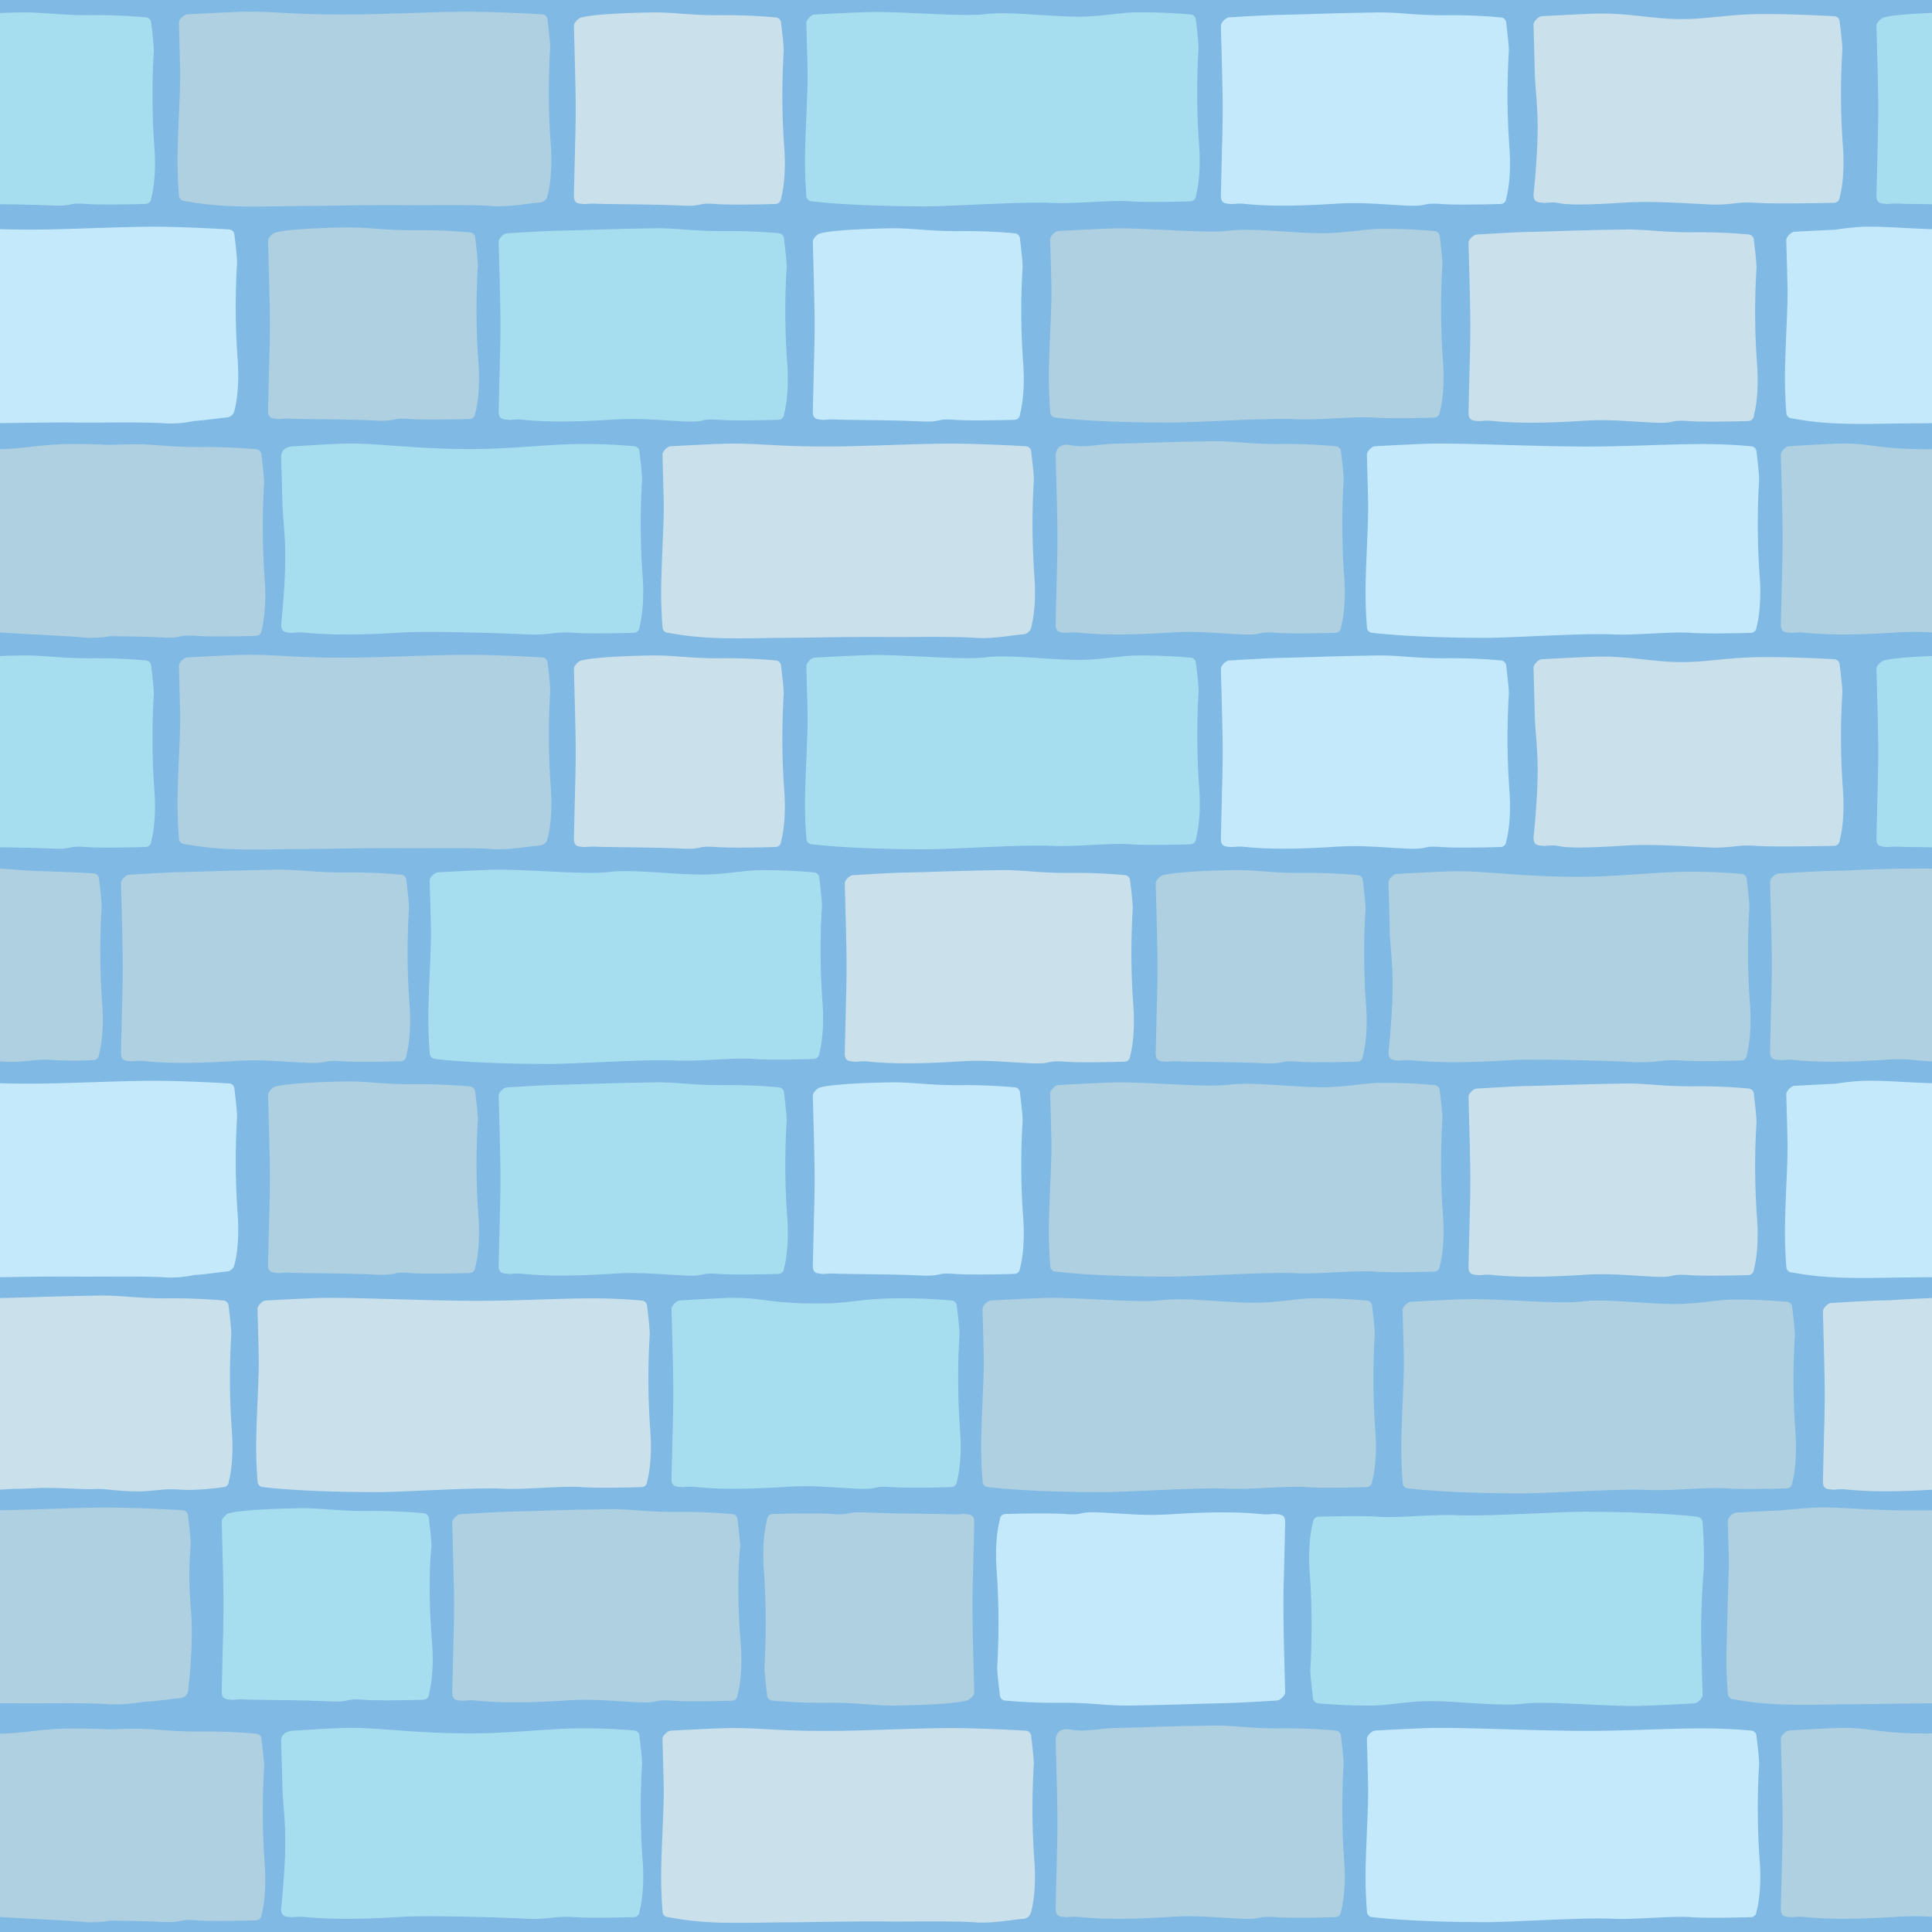 <svg id="Wall" xmlns="http://www.w3.org/2000/svg" xmlns:xlink="http://www.w3.org/1999/xlink" viewBox="0 0 800 800"><defs><style>.cls-1{fill:none;}.cls-2{clip-path:url(#clip-path);}.cls-3{fill:#80b9e4;}.cls-4{fill:#aed0e0;}.cls-5{fill:#a7deef;}.cls-6{fill:#cae0eb;}.cls-7{fill:#c3e9fa;}</style><clipPath id="clip-path"><rect class="cls-1" width="800" height="800"/></clipPath></defs><title>wall</title><g id="Horizontal"><g class="cls-2"><polygon class="cls-3" points="954.89 805.95 -99.06 805.95 -99.06 -32.84 -6.02 -32.91 43.41 -25.28 119.67 -33.01 136.97 -33.02 200.93 -22.13 279.02 -33.14 296.48 -33.15 366.69 -17.82 443.7 -33.27 456.18 -33.28 505.06 -13.41 568.4 -32.84 590.84 -32.84 654.39 -24.55 740.92 -32.84 756.44 -32.84 807.43 -14.22 873.12 -32.84 882.84 -32.84 954.89 -32.84 954.89 805.95"/><path class="cls-4" d="M74.07,275.64s.41,15.31.51,19.63c.16,7.53-.68,19.78-1,32.55a182.34,182.34,0,0,0,.51,19.31,2.36,2.36,0,0,0,2.36,2.36,128.65,128.65,0,0,0,18.44,2.07c9.76.48,23.41,0,28.56,0,10.93,0,27.48-.49,43.42-.35,9.72.09,28.44-.29,36.63.35,7,.54,15.24-1.1,20.32-1.48a3.59,3.59,0,0,0,2.94-2.94s2.4-7.84,1.26-21.84a299.92,299.92,0,0,1-.18-39c.12-2.13-1.08-11.71-1.08-11.71a2.36,2.36,0,0,0-2.36-2.36s-18.88-1.15-32.42-1.08-34.52,1.11-47.45,1.18c-23.52.12-30.56-1.41-43.63-1.17-6.12.11-23.38,1.08-23.38,1.08C76.21,272.21,74.07,274.34,74.07,275.64Z"/><path class="cls-4" d="M580.79,542.45s.41,15.31.51,19.63c.16,7.53-.68,19.78-1,32.55a182.34,182.34,0,0,0,.51,19.31,2.36,2.36,0,0,0,2.36,2.36s15.35,2.07,47,2.07c10.93,0,40.34-2,52.05-1.42,9.7.49,24.66-1.27,32.85-.64,7,.54,24.69,0,24.69,0a2.36,2.36,0,0,0,2.36-2.36s2.4-7.84,1.26-21.84a299.92,299.92,0,0,1-.18-39c.12-2.13-1.08-11.71-1.08-11.71a2.36,2.36,0,0,0-2.36-2.36,225,225,0,0,0-22.59-.89c-5.79,0-14.85,1.93-24.72,1.8-13.2-.17-27.84-2.28-38-1-8.92,1.11-33.71-1.21-46.78-1-6.12.11-23.38,1.08-23.38,1.08C582.93,539,580.79,541.15,580.79,542.45Z"/><path class="cls-5" d="M333.9,275.74s.41,15.31.51,19.63c.16,7.53-.68,19.78-1,32.55a182.34,182.34,0,0,0,.51,19.31,2.36,2.36,0,0,0,2.36,2.36s15.35,2.07,47,2.07c10.93,0,40.34-2,52.05-1.42,9.7.49,24.66-1.27,32.85-.64,7,.54,24.69,0,24.69,0a2.36,2.36,0,0,0,2.36-2.36s2.4-7.84,1.26-21.84a299.92,299.92,0,0,1-.18-39c.12-2.13-1.08-11.71-1.08-11.71a2.36,2.36,0,0,0-2.36-2.36,225,225,0,0,0-22.59-.89c-5.79,0-14.85,1.93-24.72,1.8-13.2-.17-27.84-2.28-38-1-8.92,1.11-33.71-1.21-46.78-1-6.12.11-23.38,1.08-23.38,1.08C336,272.31,333.9,274.44,333.9,275.74Z"/><path class="cls-5" d="M177.93,364.63s.41,15.31.51,19.63c.16,7.53-.68,19.78-1,32.55a182.34,182.34,0,0,0,.51,19.31,2.36,2.36,0,0,0,2.36,2.36s15.35,2.07,47,2.07c10.93,0,40.34-2,52.05-1.42,9.7.49,24.66-1.27,32.85-.64,7,.54,24.69,0,24.69,0a2.36,2.36,0,0,0,2.36-2.36s2.4-7.84,1.26-21.84a299.92,299.92,0,0,1-.18-39c.12-2.13-1.08-11.71-1.08-11.71a2.36,2.36,0,0,0-2.36-2.36,225,225,0,0,0-22.59-.89c-5.79,0-14.85,1.93-24.72,1.8-13.2-.17-27.84-2.28-38-1-8.92,1.11-33.71-1.21-46.78-1-6.12.11-23.38,1.08-23.38,1.08C180.07,361.19,177.93,363.33,177.93,364.63Z"/><path class="cls-4" d="M434.86,452.7s.41,15.31.51,19.63c.16,7.53-.68,19.78-1,32.55a182.34,182.34,0,0,0,.51,19.31,2.36,2.36,0,0,0,2.36,2.36s15.35,2.07,47,2.07c10.93,0,40.34-2,52.05-1.42,9.7.49,24.66-1.27,32.85-.64,7,.54,24.69,0,24.69,0a2.36,2.36,0,0,0,2.36-2.36s2.4-7.84,1.26-21.84a299.92,299.92,0,0,1-.18-39c.12-2.13-1.08-11.71-1.08-11.71a2.36,2.36,0,0,0-2.36-2.36,225,225,0,0,0-22.59-.89c-5.79,0-14.85,1.93-24.72,1.8-13.2-.17-27.84-2.28-38-1-8.92,1.11-33.71-1.21-46.78-1-6.12.11-23.38,1.08-23.38,1.08C437,449.27,434.86,451.4,434.86,452.7Z"/><path class="cls-4" d="M574.94,365.3s.41,15.31.51,19.63c.16,7.53,1.48,14.39,1.14,27.15-.28,10.69-1.65,23.62-1.65,23.62,0,3.42,1.92,3.23,4.59,3.48a33.36,33.36,0,0,1,4.07-.2c3.43.28,15.37,1.71,40.69.07,10.91-.71,40.34.15,52.05.73,9.7.49,11.72-1.27,19.91-.64,7,.54,24.69,0,24.69,0a2.36,2.36,0,0,0,2.36-2.36s2.4-7.84,1.26-21.84a299.92,299.92,0,0,1-.18-39c.12-2.13-1.08-11.71-1.08-11.71a2.36,2.36,0,0,0-2.36-2.36,225,225,0,0,0-22.59-.89c-13.54.07-29.42,2.26-47.38,2.08-23.52-.23-36.14-2.51-49.21-2.27-6.12.11-23.38,1.08-23.38,1.08C577.08,361.86,574.94,364,574.94,365.3Z"/><path class="cls-6" d="M635,276.41s.41,15.31.51,19.63c.16,7.53,1.48,14.39,1.14,27.15-.28,10.69-1.65,23.62-1.65,23.62,0,3.42,1.92,3.23,4.59,3.48a33.36,33.36,0,0,1,4.07-.2c3.43.28,3.51,1.71,28.83.07,10.91-.71,23.08.15,34.79.73,9.7.49,11.72-1.27,19.91-.64,7,.54,32.24,0,32.24,0a2.36,2.36,0,0,0,2.36-2.36s2.4-7.84,1.26-21.84a299.92,299.92,0,0,1-.18-39c.12-2.13-1.08-11.71-1.08-11.71a2.36,2.36,0,0,0-2.36-2.36s-16.6-1-30.14-.89-22.06,2-32.28,2.08c-12.24.05-22.12-2.51-35.19-2.27-6.12.11-23.38,1.08-23.38,1.08C637.16,273,635,275.11,635,276.41Z"/><path class="cls-6" d="M349.8,365.78s.41,15.31.51,19.63c.16,7.53.4,14.39.06,27.15-.28,10.69-.57,23.62-.57,23.62,0,3.42,1.92,3.23,4.59,3.48a33.36,33.36,0,0,1,4.07-.2c3.43.28,13.22,1.71,38.54.07,10.91-.71,17.68.15,29.4.73,9.7.49,6.32-1.27,14.51-.64,7,.54,24.69,0,24.69,0a2.36,2.36,0,0,0,2.36-2.36s2.4-7.84,1.26-21.84a299.92,299.92,0,0,1-.18-39c.12-2.13-1.08-11.71-1.08-11.71a2.36,2.36,0,0,0-2.36-2.36,225,225,0,0,0-22.59-.89c-13.54.07-19.24-1.32-29-1.15-23.52.41-26.44.73-39.5,1-6.12.11-21.22,1.08-21.22,1.08C351.93,362.34,349.8,364.48,349.8,365.78Z"/><path class="cls-5" d="M206.49,453.66s.41,15.31.51,19.63c.16,7.53.4,14.39.06,27.15-.28,10.69-.57,23.62-.57,23.62,0,3.42,1.92,3.23,4.59,3.48a33.36,33.36,0,0,1,4.07-.2c3.43.28,13.22,1.71,38.54.07,10.91-.71,17.68.15,29.4.73,9.7.49,6.32-1.27,14.51-.64,7,.54,24.69,0,24.69,0a2.36,2.36,0,0,0,2.36-2.36s2.4-7.84,1.26-21.84a299.92,299.92,0,0,1-.18-39c.12-2.13-1.08-11.71-1.08-11.71a2.36,2.36,0,0,0-2.36-2.36,225,225,0,0,0-22.59-.89c-13.54.07-19.24-1.32-29-1.15-23.52.41-26.44.73-39.5,1-6.12.11-21.22,1.08-21.22,1.08C208.62,450.23,206.49,452.36,206.49,453.66Z"/><path class="cls-4" d="M50.09,365.59s.41,15.31.51,19.63c.16,7.53.4,14.39.06,27.15-.28,10.69-.57,23.62-.57,23.62,0,3.42,1.92,3.23,4.59,3.48a33.36,33.36,0,0,1,4.07-.2c3.43.28,13.22,1.71,38.54.07,10.91-.71,17.68.15,29.4.73,9.7.49,6.32-1.27,14.51-.64,7,.54,24.69,0,24.69,0a2.36,2.36,0,0,0,2.36-2.36s2.4-7.84,1.26-21.84a299.92,299.92,0,0,1-.18-39c.12-2.13-1.08-11.71-1.08-11.71a2.36,2.36,0,0,0-2.36-2.36,225,225,0,0,0-22.59-.89c-13.54.07-19.24-1.32-29-1.15-23.52.41-26.44.73-39.5,1-6.12.11-21.22,1.08-21.22,1.08C52.22,362.15,50.09,364.29,50.09,365.59Z"/><path class="cls-4" d="M-67.12,365.11s.41,15.31.51,19.63c.16,7.53.4,14.39.06,27.15-.28,10.69-.57,23.62-.57,23.62,0,3.42,1.92,3.23,4.59,3.48a33.36,33.36,0,0,1,4.07-.2c3.43.28,13.22,1.71,38.54.07,10.91-.71,9.68.15,21.4.73,9.7.49,12.32-1.27,20.51-.64a153.8,153.8,0,0,0,16.69,0A2.36,2.36,0,0,0,41,436.59s2.4-7.84,1.26-21.84a299.92,299.92,0,0,1-.18-39C42.23,373.61,41,364,41,364a2.36,2.36,0,0,0-2.36-2.36s-7.06-.46-20.59-.89C9,360.5,2.48,359.61-3,359.63c-23.52.08-26.44.73-39.5,1-6.12.11-21.22,1.08-21.22,1.08C-65,361.67-67.12,363.81-67.12,365.11Z"/><path class="cls-4" d="M732.94,365.11s.41,15.31.51,19.63c.16,7.53.4,14.39.06,27.15-.28,10.69-.57,23.62-.57,23.62,0,3.42,1.92,3.23,4.59,3.48a33.36,33.36,0,0,1,4.07-.2c3.43.28,13.22,1.71,38.54.07,10.91-.71,9.68.15,21.4.73,9.7.49,12.32-1.27,20.51-.64a153.8,153.8,0,0,0,16.69,0,2.36,2.36,0,0,0,2.36-2.36s2.4-7.84,1.26-21.84a299.92,299.92,0,0,1-.18-39c.12-2.13-1.08-11.71-1.08-11.71a2.36,2.36,0,0,0-2.36-2.36s-7.06-.46-20.59-.89c-9.13-.29-15.61-1.17-21-1.15-23.52.08-26.44.73-39.5,1-6.12.11-21.22,1.08-21.22,1.08C735.08,361.67,732.94,363.81,732.94,365.11Z"/><path class="cls-6" d="M608.08,454.15s.41,15.31.51,19.63c.16,7.53.4,14.39.06,27.15-.28,10.69-.57,23.62-.57,23.62,0,3.42,1.92,3.23,4.59,3.48a33.36,33.36,0,0,1,4.07-.2c3.43.28,13.22,1.71,38.54.07,10.91-.71,17.68.15,29.4.73,9.7.49,6.32-1.27,14.51-.64,7,.54,24.69,0,24.69,0a2.36,2.36,0,0,0,2.36-2.36s2.4-7.84,1.26-21.84a299.92,299.92,0,0,1-.18-39c.12-2.13-1.08-11.71-1.08-11.71a2.36,2.36,0,0,0-2.36-2.36,225,225,0,0,0-22.59-.89c-13.54.07-19.24-1.32-29-1.15-23.52.41-26.44.73-39.5,1-6.12.11-21.22,1.08-21.22,1.08C610.22,450.71,608.08,452.84,608.08,454.15Z"/><path class="cls-7" d="M505.54,276.89s.41,15.31.51,19.63c.16,7.53.4,14.39.06,27.15-.28,10.69-.57,23.62-.57,23.62,0,3.42,1.92,3.23,4.59,3.48a33.36,33.36,0,0,1,4.07-.2c3.43.28,13.22,1.71,38.54.07,10.91-.71,17.68.15,29.4.73,9.7.49,6.32-1.27,14.51-.64,7,.54,24.69,0,24.69,0a2.36,2.36,0,0,0,2.36-2.36s2.4-7.84,1.26-21.84a299.92,299.92,0,0,1-.18-39c.12-2.13-1.08-11.71-1.08-11.71a2.36,2.36,0,0,0-2.36-2.36,225,225,0,0,0-22.59-.89c-13.54.07-19.24-1.32-29-1.15-23.52.41-26.44.73-39.5,1-6.12.11-21.22,1.08-21.22,1.08C507.67,273.46,505.54,275.59,505.54,276.89Z"/><path class="cls-5" d="M-23.18,276.89s.41,15.31.51,19.63c.16,7.53.4,14.39.06,27.15-.28,10.69-.57,23.62-.57,23.62,0,3.42,1.92,3.23,4.59,3.48a33.36,33.36,0,0,1,4.07-.2c3.43.28,23.86.21,35.57.8,9.7.49,6.32-1.27,14.51-.64,7,.54,24.69,0,24.69,0a2.36,2.36,0,0,0,2.36-2.36s2.4-7.84,1.26-21.84a299.92,299.92,0,0,1-.18-39c.12-2.13-1.08-11.71-1.08-11.71a2.36,2.36,0,0,0-2.36-2.36,225,225,0,0,0-22.59-.89c-13.54.07-19.24-1.32-29-1.15-23.52.41-28.37,2-28.37,2C-21.05,273.46-23.18,275.59-23.18,276.89Z"/><path class="cls-5" d="M777,276.89s.41,15.31.51,19.63c.16,7.53.4,14.39.06,27.15-.28,10.69-.57,23.62-.57,23.62,0,3.42,1.92,3.23,4.59,3.48a33.36,33.36,0,0,1,4.07-.2c3.43.28,23.86.21,35.57.8,9.7.49,6.32-1.27,14.51-.64,7,.54,24.69,0,24.69,0a2.36,2.36,0,0,0,2.36-2.36s2.4-7.84,1.26-21.84a299.92,299.92,0,0,1-.18-39c.12-2.13-1.08-11.71-1.08-11.71a2.36,2.36,0,0,0-2.36-2.36,225,225,0,0,0-22.59-.89c-13.54.07-19.24-1.32-29-1.15-23.52.41-28.37,2-28.37,2C779.18,273.46,777,275.59,777,276.89Z"/><path class="cls-6" d="M237.64,276.89s.41,15.31.51,19.63c.16,7.53.4,14.39.06,27.15-.28,10.69-.57,23.62-.57,23.62,0,3.42,1.92,3.23,4.59,3.48a33.36,33.36,0,0,1,4.07-.2c3.43.28,23.86.21,35.57.8,9.7.49,6.32-1.27,14.51-.64,7,.54,24.69,0,24.69,0a2.36,2.36,0,0,0,2.36-2.36s2.4-7.84,1.26-21.84a299.92,299.92,0,0,1-.18-39c.12-2.13-1.08-11.71-1.08-11.71a2.36,2.36,0,0,0-2.36-2.36,225,225,0,0,0-22.59-.89c-13.54.07-19.24-1.32-29-1.15-23.52.41-28.37,2-28.37,2C239.78,273.46,237.64,275.59,237.64,276.89Z"/><path class="cls-4" d="M74.07,9.38s.41,15.31.51,19.63c.16,7.53-.68,19.78-1,32.55a182.34,182.34,0,0,0,.51,19.31,2.36,2.36,0,0,0,2.36,2.36,128.65,128.65,0,0,0,18.44,2.07c9.76.48,23.41,0,28.56,0,10.93,0,27.48-.49,43.42-.35,9.72.09,28.44-.29,36.63.35,7,.54,15.24-1.1,20.32-1.48a3.59,3.59,0,0,0,2.94-2.94S229.15,73,228,59a299.92,299.92,0,0,1-.18-39c.12-2.13-1.08-11.71-1.08-11.71a2.36,2.36,0,0,0-2.36-2.36S205.51,4.79,192,4.86,157.45,6,144.52,6C121,6.15,114,4.63,100.89,4.86,94.77,5,77.51,5.94,77.51,5.94,76.21,5.94,74.07,8.08,74.07,9.38Z"/><path class="cls-5" d="M333.9,9.48s.41,15.31.51,19.63c.16,7.53-.68,19.78-1,32.55A182.34,182.34,0,0,0,333.9,81a2.36,2.36,0,0,0,2.36,2.36s15.35,2.07,47,2.07c10.93,0,40.34-2,52.05-1.42,9.7.49,24.66-1.27,32.85-.64,7,.54,24.69,0,24.69,0A2.36,2.36,0,0,0,495.2,81s2.4-7.84,1.26-21.84a299.92,299.92,0,0,1-.18-39C496.4,18,495.2,8.4,495.2,8.4A2.36,2.36,0,0,0,492.85,6a225,225,0,0,0-22.59-.89c-5.79,0-14.85,1.93-24.72,1.8-13.2-.17-27.84-2.28-38-1C398.57,7,373.78,4.73,360.72,5,354.6,5.08,337.34,6,337.34,6,336,6,333.9,8.18,333.9,9.48Z"/><path class="cls-6" d="M635,10.15s.41,15.31.51,19.63c.16,7.53,1.48,14.39,1.14,27.15C636.39,67.62,635,80.55,635,80.55c0,3.42,1.92,3.23,4.59,3.48a33.36,33.36,0,0,1,4.07-.2c3.43.28,3.51,1.71,28.83.07,10.91-.71,23.08.15,34.79.73,9.7.49,11.72-1.27,19.91-.64,7,.54,32.24,0,32.24,0a2.36,2.36,0,0,0,2.36-2.36s2.4-7.84,1.26-21.84a299.92,299.92,0,0,1-.18-39c.12-2.13-1.08-11.71-1.08-11.71a2.36,2.36,0,0,0-2.36-2.36s-16.6-1-30.14-.89-22.06,2-32.28,2.08C684.79,8,674.91,5.4,661.84,5.63c-6.12.11-23.38,1.08-23.38,1.08C637.16,6.71,635,8.85,635,10.15Z"/><path class="cls-7" d="M505.54,10.63s.41,15.31.51,19.63c.16,7.53.4,14.39.06,27.15-.28,10.69-.57,23.62-.57,23.62,0,3.42,1.92,3.23,4.59,3.48a33.36,33.36,0,0,1,4.07-.2c3.43.28,13.22,1.71,38.54.07,10.91-.71,17.68.15,29.4.73,9.7.49,6.32-1.27,14.51-.64,7,.54,24.69,0,24.69,0a2.36,2.36,0,0,0,2.36-2.36s2.4-7.84,1.26-21.84a299.92,299.92,0,0,1-.18-39c.12-2.13-1.08-11.71-1.08-11.71a2.36,2.36,0,0,0-2.36-2.36,225,225,0,0,0-22.59-.89c-13.54.07-19.24-1.32-29-1.15-23.52.41-26.44.73-39.5,1C524.08,6.23,509,7.19,509,7.19,507.67,7.19,505.54,9.33,505.54,10.63Z"/><path class="cls-5" d="M-23.18,10.63s.41,15.31.51,19.63c.16,7.53.4,14.39.06,27.15C-22.9,68.1-23.18,81-23.18,81c0,3.42,1.92,3.23,4.59,3.48a33.36,33.36,0,0,1,4.07-.2c3.43.28,23.86.21,35.57.8,9.7.49,6.32-1.27,14.51-.64,7,.54,24.69,0,24.69,0a2.36,2.36,0,0,0,2.36-2.36s2.4-7.84,1.26-21.84a299.92,299.92,0,0,1-.18-39c.12-2.13-1.08-11.71-1.08-11.71a2.36,2.36,0,0,0-2.36-2.36,225,225,0,0,0-22.59-.89C24.12,6.38,18.42,5,8.62,5.15c-23.52.41-28.37,2-28.37,2C-21.05,7.19-23.18,9.33-23.18,10.63Z"/><path class="cls-5" d="M777,10.63s.41,15.31.51,19.63c.16,7.53.4,14.39.06,27.15C777.33,68.1,777,81,777,81c0,3.42,1.92,3.23,4.59,3.48a33.36,33.36,0,0,1,4.07-.2c3.43.28,23.86.21,35.57.8,9.7.49,6.32-1.27,14.51-.64,7,.54,24.69,0,24.69,0a2.36,2.36,0,0,0,2.36-2.36s2.4-7.84,1.26-21.84a299.92,299.92,0,0,1-.18-39c.12-2.13-1.08-11.71-1.08-11.71a2.36,2.36,0,0,0-2.36-2.36,225,225,0,0,0-22.59-.89c-13.54.07-19.24-1.32-29-1.15-23.52.41-28.37,2-28.37,2C779.18,7.19,777,9.33,777,10.63Z"/><path class="cls-6" d="M237.64,10.63s.41,15.31.51,19.63c.16,7.53.4,14.39.06,27.15-.28,10.69-.57,23.62-.57,23.62,0,3.42,1.92,3.23,4.59,3.48a33.36,33.36,0,0,1,4.07-.2c3.43.28,23.86.21,35.57.8,9.7.49,6.32-1.27,14.51-.64,7,.54,24.69,0,24.69,0a2.36,2.36,0,0,0,2.36-2.36s2.4-7.84,1.26-21.84a299.92,299.92,0,0,1-.18-39c.12-2.13-1.08-11.71-1.08-11.71a2.36,2.36,0,0,0-2.36-2.36,225,225,0,0,0-22.59-.89c-13.54.07-19.24-1.32-29-1.15-23.52.41-28.37,2-28.37,2C239.78,7.19,237.64,9.33,237.64,10.63Z"/><path class="cls-4" d="M478.55,365.78s.41,15.31.51,19.63c.16,7.53.4,14.39.06,27.15-.28,10.69-.57,23.62-.57,23.62,0,3.42,1.92,3.23,4.59,3.48a33.36,33.36,0,0,1,4.07-.2c3.43.28,23.86.21,35.57.8,9.7.49,6.32-1.27,14.51-.64,7,.54,24.69,0,24.69,0a2.36,2.36,0,0,0,2.36-2.36s2.4-7.84,1.26-21.84a299.92,299.92,0,0,1-.18-39c.12-2.13-1.08-11.71-1.08-11.71a2.36,2.36,0,0,0-2.36-2.36,225,225,0,0,0-22.59-.89c-13.54.07-19.24-1.32-29-1.15-23.52.41-28.37,2-28.37,2C480.68,362.34,478.55,364.48,478.55,365.78Z"/><path class="cls-5" d="M705,701.91s-.41-15.31-.51-19.63a311.17,311.17,0,0,1,1-32.55,182.34,182.34,0,0,0-.51-19.31,2.36,2.36,0,0,0-2.36-2.36s-15.35-2.07-47-2.07c-10.93,0-40.34,2-52.05,1.42-9.7-.49-24.66,1.27-32.85.64-7-.54-24.69,0-24.69,0a2.36,2.36,0,0,0-2.36,2.36s-2.4,7.84-1.26,21.84a313.23,313.23,0,0,1,.18,39c-.12,2.13,1.08,11.71,1.08,11.71a2.36,2.36,0,0,0,2.36,2.36,225,225,0,0,0,22.59.89c5.79,0,14.85-1.93,24.72-1.8,13.2.17,27.84,2.28,38,1,8.92-1.11,33.71,1.21,46.78,1,6.12-.11,23.38-1.08,23.38-1.08C702.9,705.34,705,703.21,705,701.91Z"/><path class="cls-7" d="M532.17,700.76s-.41-15.31-.51-19.63c-.4-18.52-.11-25.38-.06-27.15.28-10.69.57-23.62.57-23.62,0-3.42-1.92-3.23-4.59-3.48a33.36,33.36,0,0,1-4.07.2c-3.43-.28-13.22-1.71-38.54-.07-10.91.71-17.68-.15-29.4-.73-9.7-.49-6.32,1.27-14.51.64-7-.54-24.69,0-24.69,0a2.36,2.36,0,0,0-2.36,2.36s-2.4,7.84-1.26,21.84a313.23,313.23,0,0,1,.18,39c-.12,2.13,1.08,11.71,1.08,11.71a2.36,2.36,0,0,0,2.36,2.36,225,225,0,0,0,22.59.89c13.54-.07,19.24,1.32,29,1.15,23.52-.41,26.44-.73,39.5-1,6.12-.11,21.22-1.08,21.22-1.08C530,704.19,532.17,702.06,532.17,700.76Z"/><path class="cls-4" d="M403.42,700.76s-.41-15.31-.51-19.63c-.4-18.52-.11-25.38-.06-27.15.28-10.69.57-23.62.57-23.62,0-3.42-1.92-3.23-4.59-3.48a33.36,33.36,0,0,1-4.07.2c-3.43-.28-23.86-.21-35.57-.8-9.7-.49-6.32,1.27-14.51.64-7-.54-24.69,0-24.69,0a2.36,2.36,0,0,0-2.36,2.36s-2.4,7.84-1.26,21.84a313.23,313.23,0,0,1,.18,39c-.12,2.13,1.08,11.71,1.08,11.71a2.36,2.36,0,0,0,2.36,2.36,225,225,0,0,0,22.59.89c13.54-.07,19.24,1.32,29,1.15,23.52-.41,28.37-2,28.37-2C401.28,704.19,403.42,702.06,403.42,700.76Z"/><path class="cls-7" d="M336.57,453.66s.41,15.31.51,19.63c.16,7.53.4,14.39.06,27.15-.28,10.69-.57,23.62-.57,23.62,0,3.42,1.92,3.23,4.59,3.48a33.36,33.36,0,0,1,4.07-.2c3.43.28,23.86.21,35.57.8,9.7.49,6.32-1.27,14.51-.64,7,.54,24.69,0,24.69,0a2.36,2.36,0,0,0,2.36-2.36s2.4-7.84,1.26-21.84a299.92,299.92,0,0,1-.18-39c.12-2.13-1.08-11.71-1.08-11.71a2.36,2.36,0,0,0-2.36-2.36,225,225,0,0,0-22.59-.89c-13.54.07-19.24-1.32-29-1.15-23.52.41-28.37,2-28.37,2C338.7,450.23,336.57,452.36,336.57,453.66Z"/><path class="cls-4" d="M111,453.29s.41,15.31.51,19.63c.16,7.53.4,14.39.06,27.15-.28,10.69-.57,23.62-.57,23.62,0,3.42,1.92,3.23,4.59,3.48a33.36,33.36,0,0,1,4.07-.2c3.43.28,23.86.21,35.57.8,9.7.49,6.32-1.27,14.51-.64,7,.54,24.69,0,24.69,0a2.36,2.36,0,0,0,2.36-2.36s2.4-7.84,1.26-21.84a299.92,299.92,0,0,1-.18-39c.12-2.13-1.08-11.71-1.08-11.71a2.36,2.36,0,0,0-2.36-2.36,225,225,0,0,0-22.59-.89c-13.54.07-19.24-1.32-29-1.15-23.52.41-28.37,2-28.37,2C113.16,449.85,111,452,111,453.29Z"/><path class="cls-4" d="M187.26,630.38s.41,15.31.51,19.63c.16,7.53.4,14.39.06,27.15,0-.3,0-.3-.57,23.62,0,3.42,1.92,3.23,4.59,3.48a33.36,33.36,0,0,1,4.07-.2c3.43.28,13.22,1.71,38.54.07,10.91-.71,17.68.15,29.4.73,9.7.49,6.32-1.27,14.51-.64,7,.54,24.69,0,24.69,0a2.36,2.36,0,0,0,2.36-2.36s2.4-7.84,1.26-21.84c-2.12-25.94,0-41.45-.18-39,.12-2.13-1.08-11.71-1.08-11.71a2.36,2.36,0,0,0-2.36-2.36,225,225,0,0,0-22.59-.89c-13.54.07-19.24-1.32-29-1.15-23.52.41-26.44.73-39.5,1-6.12.11-21.22,1.08-21.22,1.08C189.4,626.95,187.26,629.08,187.26,630.38Z"/><path class="cls-5" d="M91.81,630s.41,15.31.51,19.63c.16,7.53.4,14.39.06,27.15,0-.3,0-.3-.57,23.62,0,3.42,1.92,3.23,4.59,3.48a33.36,33.36,0,0,1,4.07-.2c3.43.28,23.86.21,35.57.8,9.7.49,6.32-1.27,14.51-.64,7,.54,24.69,0,24.69,0a2.36,2.36,0,0,0,2.36-2.36s2.4-7.84,1.26-21.84c-2.12-25.94,0-41.45-.18-39,.12-2.13-1.08-11.71-1.08-11.71a2.36,2.36,0,0,0-2.36-2.36,225,225,0,0,0-22.59-.89c-13.54.07-19.24-1.32-29-1.15-23.52.41-28.37,2-28.37,2C93.94,626.57,91.81,628.7,91.81,630Z"/><path class="cls-6" d="M106.63,541.93s.41,15.31.51,19.63c.16,7.53-.68,19.78-1,32.55a182.34,182.34,0,0,0,.51,19.31,2.36,2.36,0,0,0,2.36,2.36s15.35,2.07,47,2.07c10.93,0,40.34-2,52.05-1.42,9.7.49,24.66-1.27,32.85-.64,7,.54,24.69,0,24.69,0a2.36,2.36,0,0,0,2.36-2.36s2.4-7.84,1.26-21.84a299.92,299.92,0,0,1-.18-39c.12-2.13-1.08-11.71-1.08-11.71a2.36,2.36,0,0,0-2.36-2.36,225,225,0,0,0-22.59-.89c-13.54.07-31.57,1.18-49.54,1-23.52-.23-46.93-1.43-60-1.19-6.12.11-23.38,1.08-23.38,1.08C108.76,538.5,106.63,540.63,106.63,541.93Z"/><path class="cls-4" d="M406.84,541.93s.41,15.31.51,19.63c.16,7.53-.68,19.78-1,32.55a182.34,182.34,0,0,0,.51,19.31,2.36,2.36,0,0,0,2.36,2.36s15.35,2.07,47,2.07c10.93,0,40.34-2,52.05-1.42,9.7.49,24.66-1.27,32.85-.64,7,.54,24.69,0,24.69,0a2.36,2.36,0,0,0,2.36-2.36s2.4-7.84,1.26-21.84a299.92,299.92,0,0,1-.18-39c.12-2.13-1.08-11.71-1.08-11.71a2.36,2.36,0,0,0-2.36-2.36,225,225,0,0,0-22.59-.89c-5.79,0-14.85,1.93-24.72,1.8-13.2-.17-27.84-2.28-38-1-8.92,1.11-33.71-1.21-46.78-1-6.12.11-23.38,1.08-23.38,1.08C409,538.5,406.84,540.63,406.84,541.93Z"/><path class="cls-7" d="M898.59,501.68a299.91,299.91,0,0,1-.18-39c.12-2.13-1.08-11.71-1.08-11.71A2.36,2.36,0,0,0,895,448.6s-18.88-1.15-32.42-1.08S828,448.63,815.1,448.7c-23.52.12-30.56-1.41-43.63-1.17a116,116,0,0,0-11.57,1.23c-7.39.32-16.81.85-16.81.85-1.3,0-3.43,2.13-3.43,3.43,0,0,.41,15.31.51,19.63.16,7.53-.68,19.78-1,32.55a182.35,182.35,0,0,0,.51,19.31,2.36,2.36,0,0,0,2.36,2.36,128.65,128.65,0,0,0,18.44,2.07c9.76.48,23.41,0,28.56,0,10.93,0,27.48-.49,43.42-.35,9.72.09,28.44-.29,36.63.35a46.08,46.08,0,0,0,11.53-1c5.15-.32,10.24-1.2,13.79-1.47a3.59,3.59,0,0,0,2.94-2.94S899.73,515.68,898.59,501.68Z"/><path class="cls-4" d="M879.37,667.4c-1.23-15-.65-19.49-.18-28,.12-2.13-1.08-11.71-1.08-11.71a2.36,2.36,0,0,0-2.36-2.36s-18.88-1.15-32.42-1.08-34.51,1.11-47.45,1.18c-23.52.12-30.56-1.41-43.63-1.17-3.2.06-9.45.62-14.68,1.15-7.55.3-18.7.93-18.7.93-1.3,0-3.43,2.13-3.43,3.43,0,0,.41,15.31.51,19.63-.07-3.47-.39,8.79-1,32.55a182.35,182.35,0,0,0,.51,19.31,2.36,2.36,0,0,0,2.36,2.36,128.66,128.66,0,0,0,18.44,2.07c9.76.48,23.41,0,28.56,0,10.93,0,27.48-.49,43.42-.35,9.72.09,28.44-.29,36.63.35,5.11.4,10.85-.36,15.55-1,5.47-.26,11-1.24,14.77-1.52a3.59,3.59,0,0,0,2.94-2.94S880.51,681.4,879.37,667.4Z"/><path class="cls-6" d="M896.19,591.58a299.92,299.92,0,0,1-.18-39c.12-2.13-1.08-11.71-1.08-11.71a2.36,2.36,0,0,0-2.36-2.36,225,225,0,0,0-22.59-.89c-13.54.07-19.24-1.32-29-1.15-23.52.41-26.44.73-39.5,1-4.68.08-14.62.67-19,.94l-3,.06c-6.12.11-21.22,1.08-21.22,1.08-1.3,0-3.43,2.13-3.43,3.43,0,0,.41,15.31.51,19.63.16,7.53.4,14.39.06,27.15-.28,10.69-.57,23.62-.57,23.62,0,3.42,1.92,3.23,4.59,3.48a33.35,33.35,0,0,1,4.07-.2c3.43.28,13.22,1.71,38.54.07l4.13-.25c3.29,0,7.06-.16,11.35-.38,4.18,0,8.53.09,13.92.36,8.64.43,6.91-.12,12.21.2,3,.31,6.14.62,9.79.8,9.7.49,13.32-1.27,21.51-.64,7,.54,17.68-1,17.68-1a2.36,2.36,0,0,0,2.36-2.36S897.33,605.58,896.19,591.58Z"/><path class="cls-7" d="M98.34,501.68a299.91,299.91,0,0,1-.18-39c.12-2.13-1.08-11.71-1.08-11.71a2.36,2.36,0,0,0-2.36-2.36s-18.88-1.15-32.42-1.08-34.51,1.11-47.45,1.18c-23.52.12-30.56-1.41-43.63-1.17a116,116,0,0,0-11.57,1.23c-7.39.32-16.81.85-16.81.85-1.3,0-3.43,2.13-3.43,3.43,0,0,.41,15.31.51,19.63.16,7.53-.68,19.78-1,32.55a182.35,182.35,0,0,0,.51,19.31,2.36,2.36,0,0,0,2.36,2.36,128.65,128.65,0,0,0,18.44,2.07c9.76.48,23.41,0,28.56,0,10.93,0,27.48-.49,43.42-.35,9.72.09,28.44-.29,36.63.35a46.08,46.08,0,0,0,11.53-1c5.15-.32,10.24-1.2,13.79-1.47a3.59,3.59,0,0,0,2.94-2.94S99.49,515.68,98.34,501.68Z"/><path class="cls-4" d="M434.86,99.07s.41,15.31.51,19.63c.16,7.53-.68,19.78-1,32.55a182.34,182.34,0,0,0,.51,19.31,2.36,2.36,0,0,0,2.36,2.36s15.35,2.07,47,2.07c10.93,0,40.34-2,52.05-1.42,9.7.49,24.66-1.27,32.85-.64,7,.54,24.69,0,24.69,0a2.36,2.36,0,0,0,2.36-2.36s2.4-7.84,1.26-21.84a299.92,299.92,0,0,1-.18-39c.12-2.13-1.08-11.71-1.08-11.71a2.36,2.36,0,0,0-2.36-2.36,225,225,0,0,0-22.59-.89c-5.79,0-14.85,1.93-24.72,1.8-13.2-.17-27.84-2.28-38-1-8.92,1.11-33.71-1.21-46.78-1-6.12.11-23.38,1.08-23.38,1.08C437,95.63,434.86,97.77,434.86,99.07Z"/><path class="cls-5" d="M206.49,100s.41,15.31.51,19.63c.16,7.53.4,14.39.06,27.15-.28,10.69-.57,23.62-.57,23.62,0,3.42,1.92,3.23,4.59,3.48a33.36,33.36,0,0,1,4.07-.2c3.43.28,13.22,1.71,38.54.07,10.91-.71,17.68.15,29.4.73,9.7.49,6.32-1.27,14.51-.64,7,.54,24.69,0,24.69,0a2.36,2.36,0,0,0,2.36-2.36s2.4-7.84,1.26-21.84a299.92,299.92,0,0,1-.18-39c.12-2.13-1.08-11.71-1.08-11.71a2.36,2.36,0,0,0-2.36-2.36,225,225,0,0,0-22.59-.89c-13.54.07-19.24-1.32-29-1.15-23.52.41-26.44.73-39.5,1-6.12.11-21.22,1.08-21.22,1.08C208.62,96.59,206.49,98.73,206.49,100Z"/><path class="cls-6" d="M608.08,100.51s.41,15.31.51,19.63c.16,7.53.4,14.39.06,27.15-.28,10.69-.57,23.62-.57,23.62,0,3.42,1.92,3.23,4.59,3.48a33.36,33.36,0,0,1,4.07-.2c3.43.28,13.22,1.71,38.54.07,10.91-.71,17.68.15,29.4.73,9.7.49,6.32-1.27,14.51-.64,7,.54,24.69,0,24.69,0a2.36,2.36,0,0,0,2.36-2.36s2.4-7.84,1.26-21.84a299.92,299.92,0,0,1-.18-39c.12-2.13-1.08-11.71-1.08-11.71a2.36,2.36,0,0,0-2.36-2.36,225,225,0,0,0-22.59-.89c-13.54.07-19.24-1.32-29-1.15-23.52.41-26.44.73-39.5,1-6.12.11-21.22,1.08-21.22,1.08C610.22,97.08,608.08,99.21,608.08,100.51Z"/><path class="cls-7" d="M336.57,100s.41,15.31.51,19.63c.16,7.53.4,14.39.06,27.15-.28,10.69-.57,23.62-.57,23.62,0,3.42,1.92,3.23,4.59,3.48a33.36,33.36,0,0,1,4.07-.2c3.43.28,23.86.21,35.57.8,9.7.49,6.32-1.27,14.51-.64,7,.54,24.69,0,24.69,0a2.36,2.36,0,0,0,2.36-2.36s2.4-7.84,1.26-21.84a299.92,299.92,0,0,1-.18-39c.12-2.13-1.08-11.71-1.08-11.71A2.36,2.36,0,0,0,420,96.59a225,225,0,0,0-22.59-.89c-13.54.07-19.24-1.32-29-1.15-23.52.41-28.37,2-28.37,2C338.7,96.59,336.57,98.73,336.57,100Z"/><path class="cls-4" d="M111,99.65s.41,15.31.51,19.63c.16,7.53.4,14.39.06,27.15-.28,10.69-.57,23.62-.57,23.62,0,3.42,1.92,3.23,4.59,3.48a33.36,33.36,0,0,1,4.07-.2c3.43.28,23.86.21,35.57.8,9.7.49,6.32-1.27,14.51-.64,7,.54,24.69,0,24.69,0a2.36,2.36,0,0,0,2.36-2.36s2.4-7.84,1.26-21.84a299.92,299.92,0,0,1-.18-39c.12-2.13-1.08-11.71-1.08-11.71a2.36,2.36,0,0,0-2.36-2.36,225,225,0,0,0-22.59-.89c-13.54.07-19.24-1.32-29-1.15-23.52.41-28.37,2-28.37,2C113.16,96.22,111,98.35,111,99.65Z"/><path class="cls-7" d="M898.59,148a299.91,299.91,0,0,1-.18-39c.12-2.13-1.08-11.71-1.08-11.71A2.36,2.36,0,0,0,895,95s-18.88-1.15-32.42-1.08S828,95,815.1,95.06c-23.52.12-30.56-1.41-43.63-1.17a116,116,0,0,0-11.57,1.23c-7.39.32-16.81.85-16.81.85-1.3,0-3.43,2.13-3.43,3.43,0,0,.41,15.31.51,19.63.16,7.53-.68,19.78-1,32.55a182.35,182.35,0,0,0,.51,19.31,2.36,2.36,0,0,0,2.36,2.36,128.65,128.65,0,0,0,18.44,2.07c9.76.48,23.41,0,28.56,0,10.93,0,27.48-.49,43.42-.35,9.72.09,28.44-.29,36.63.35a46.08,46.08,0,0,0,11.53-1c5.15-.32,10.24-1.2,13.79-1.47a3.59,3.59,0,0,0,2.94-2.94S899.73,162,898.59,148Z"/><path class="cls-7" d="M98.34,148a299.91,299.91,0,0,1-.18-39c.12-2.13-1.08-11.71-1.08-11.71A2.36,2.36,0,0,0,94.73,95S75.85,93.81,62.3,93.88,27.79,95,14.85,95.06c-23.52.12-30.56-1.41-43.63-1.17a116,116,0,0,0-11.57,1.23c-7.39.32-16.81.85-16.81.85-1.3,0-3.43,2.13-3.43,3.43,0,0,.41,15.31.51,19.63.16,7.53-.68,19.78-1,32.55a182.35,182.35,0,0,0,.51,19.31,2.36,2.36,0,0,0,2.36,2.36,128.65,128.65,0,0,0,18.44,2.07c9.76.48,23.41,0,28.56,0,10.93,0,27.48-.49,43.42-.35,9.72.09,28.44-.29,36.63.35a46.08,46.08,0,0,0,11.53-1c5.15-.32,10.24-1.2,13.79-1.47a3.59,3.59,0,0,0,2.94-2.94S99.49,162,98.34,148Z"/><path class="cls-4" d="M79.12,667.4c-1.23-15-.65-19.49-.18-28,.12-2.13-1.08-11.71-1.08-11.71a2.36,2.36,0,0,0-2.36-2.36s-18.88-1.15-32.42-1.08-34.51,1.11-47.45,1.18c-23.52.12-30.56-1.41-43.63-1.17-3.2.06-9.45.62-14.68,1.15-7.55.3-18.7.93-18.7.93-1.3,0-3.43,2.13-3.43,3.43,0,0,.41,15.31.51,19.63-.07-3.47-.39,8.79-1,32.55a182.35,182.35,0,0,0,.51,19.31,2.36,2.36,0,0,0,2.36,2.36A128.66,128.66,0,0,0-64,705.65c9.76.48,23.41,0,28.56,0,10.93,0,27.48-.49,43.42-.35,9.72.09,28.44-.29,36.63.35,5.11.4,10.85-.36,15.55-1,5.47-.26,11-1.24,14.77-1.52a3.59,3.59,0,0,0,2.94-2.94S80.26,681.4,79.12,667.4Z"/><path class="cls-6" d="M95.94,591.58a299.92,299.92,0,0,1-.18-39c.12-2.13-1.08-11.71-1.08-11.71a2.36,2.36,0,0,0-2.36-2.36,225,225,0,0,0-22.59-.89c-13.54.07-19.24-1.32-29-1.15-23.52.41-26.44.73-39.5,1-4.68.08-14.62.67-19,.94l-3,.06c-6.12.11-21.22,1.08-21.22,1.08-1.3,0-3.43,2.13-3.43,3.43,0,0,.41,15.31.51,19.63.16,7.53.4,14.39.06,27.15-.28,10.69-.57,23.62-.57,23.62,0,3.42,1.92,3.23,4.59,3.48a33.35,33.35,0,0,1,4.07-.2c3.43.28,13.22,1.71,38.54.07l4.13-.25c3.29,0,7.06-.16,11.35-.38,4.18,0,8.53.09,13.92.36,8.64.43,6.91-.12,12.21.2,3,.31,6.14.62,9.79.8,9.7.49,13.32-1.27,21.51-.64,7,.54,17.68-1,17.68-1a2.36,2.36,0,0,0,2.36-2.36S97.09,605.58,95.94,591.58Z"/><path class="cls-5" d="M278.06,541.93s.41,15.31.51,19.63c.16,7.53.4,14.39.06,27.15-.28,10.69-.57,23.62-.57,23.62,0,3.42,1.92,3.23,4.59,3.48a33.36,33.36,0,0,1,4.07-.2c3.43.28,13.22,1.71,38.54.07,10.91-.71,17.68.15,29.4.73,9.7.49,6.32-1.27,14.51-.64,7,.54,24.69,0,24.69,0a2.36,2.36,0,0,0,2.36-2.36s2.4-7.84,1.26-21.84a299.92,299.92,0,0,1-.18-39c.12-2.13-1.08-11.71-1.08-11.71a2.36,2.36,0,0,0-2.36-2.36,225,225,0,0,0-22.59-.89c-13.54.07-19.24,1.91-29,2.08-23.52.41-26.44-2.51-39.5-2.27-6.12.11-21.22,1.08-21.22,1.08C280.19,538.5,278.06,540.63,278.06,541.93Z"/><path class="cls-7" d="M566,188.19s.41,15.31.51,19.63c.16,7.53-.68,19.78-1,32.55a182.34,182.34,0,0,0,.51,19.31,2.36,2.36,0,0,0,2.36,2.36s15.35,2.07,47,2.07c10.93,0,40.34-2,52.05-1.42,9.7.49,24.66-1.27,32.85-.64,7,.54,24.69,0,24.69,0a2.36,2.36,0,0,0,2.36-2.36s2.4-7.84,1.26-21.84a299.92,299.92,0,0,1-.18-39c.12-2.13-1.08-11.71-1.08-11.71a2.36,2.36,0,0,0-2.36-2.36,225,225,0,0,0-22.59-.89c-13.54.07-31.57,1.18-49.54,1-23.52-.23-46.93-1.43-60-1.19-6.12.11-23.38,1.08-23.38,1.08C568.1,184.76,566,186.89,566,188.19Z"/><path class="cls-6" d="M274.32,188.19s.41,15.31.51,19.63c.16,7.53-.68,19.78-1,32.55a182.34,182.34,0,0,0,.51,19.31,2.36,2.36,0,0,0,2.36,2.36,128.65,128.65,0,0,0,18.44,2.07c9.76.48,23.41,0,28.56,0,10.93,0,27.48-.49,43.42-.35,9.72.09,28.44-.29,36.63.35,7,.54,15.24-1.1,20.32-1.48a3.59,3.59,0,0,0,2.94-2.94s2.4-7.84,1.26-21.84a299.92,299.92,0,0,1-.18-39c.12-2.13-1.08-11.71-1.08-11.71a2.36,2.36,0,0,0-2.36-2.36s-18.88-1.15-32.42-1.08-34.52,1.11-47.45,1.18c-23.52.12-30.56-1.41-43.63-1.17-6.12.11-23.38,1.08-23.38,1.08C276.45,184.76,274.32,186.89,274.32,188.19Z"/><path class="cls-5" d="M116.42,189.19s.41,14.31.51,18.63c.16,7.53,1.48,14.39,1.14,27.15-.28,10.69-1.65,23.62-1.65,23.62,0,3.42,1.92,3.23,4.59,3.48a33.36,33.36,0,0,1,4.07-.2c3.43.28,15.37,1.71,40.69.07,10.91-.71,40.34.15,52.05.73,9.7.49,11.72-1.27,19.91-.64,7,.54,24.69,0,24.69,0a2.36,2.36,0,0,0,2.36-2.36s2.4-7.84,1.26-21.84a299.92,299.92,0,0,1-.18-39c.12-2.13-1.08-11.71-1.08-11.71a2.36,2.36,0,0,0-2.36-2.36,225,225,0,0,0-22.59-.89c-13.54.07-29.42,2.26-47.38,2.08-23.52-.23-36.14-2.51-49.21-2.27-6.12.11-20.38,1.08-20.38,1.08C121.56,184.76,116.42,184.66,116.42,189.19Z"/><path class="cls-4" d="M437.12,188.19s.41,15.31.51,19.63c.16,7.53.4,14.39.06,27.15-.28,10.69-.57,23.62-.57,23.62,0,3.42,1.92,3.23,4.59,3.48a33.36,33.36,0,0,1,4.07-.2c3.43.28,13.22,1.71,38.54.07,10.91-.71,17.68.15,29.4.73,9.7.49,6.32-1.27,14.51-.64,7,.54,24.69,0,24.69,0a2.36,2.36,0,0,0,2.36-2.36s2.4-7.84,1.26-21.84a299.92,299.92,0,0,1-.18-39c.12-2.13-1.08-11.71-1.08-11.71a2.36,2.36,0,0,0-2.36-2.36,225,225,0,0,0-22.59-.89c-13.54.07-19.24-1.32-29-1.15-23.52.41-26.44.73-39.5,1-6.12.11-12.08,1.59-17.21.83C442.47,184.2,437.94,183,437.12,188.19Z"/><path class="cls-4" d="M737.4,188.19s.41,15.31.51,19.63c.16,7.53.4,14.39.06,27.15-.28,10.69-.57,23.62-.57,23.62,0,3.42,1.92,3.23,4.59,3.48a33.36,33.36,0,0,1,4.07-.2c3.43.28,13.22,1.71,38.54.07,10.91-.71,17.68.15,29.4.73,9.7.49,6.32-1.27,14.51-.64,7,.54,24.69,0,24.69,0a2.36,2.36,0,0,0,2.36-2.36s2.4-7.84,1.26-21.84a299.92,299.92,0,0,1-.18-39c.12-2.13-1.08-11.71-1.08-11.71a2.36,2.36,0,0,0-2.36-2.36,225,225,0,0,0-22.59-.89c-13.54.07-19.24,1.91-29,2.08-23.52.41-26.44-2.51-39.5-2.27-6.12.11-21.22,1.08-21.22,1.08C739.53,184.76,737.4,186.89,737.4,188.19Z"/><path class="cls-4" d="M109.54,239.09a299.91,299.91,0,0,1-.18-39c.12-2.13-1.08-11.71-1.08-11.71a2.36,2.36,0,0,0-2.36-2.36,225,225,0,0,0-22.59-.89c-13.54.07-19.24-1.32-29-1.15-3.47.06-6.53.15-9.24.25-3.87-.21-9.07-.39-15.21-.35-13.54.07-19.24,1.91-29,2.08-23.52.41-26.44-2.51-39.5-2.27-6.12.11-21.22,1.08-21.22,1.08-1.3,0-3.43,2.13-3.43,3.43,0,0,.41,15.31.51,19.63.16,7.53.4,14.39.06,27.15-.28,10.69-.57,23.62-.57,23.62,0,3.42,1.92,3.23,4.59,3.48a33.35,33.35,0,0,1,4.07-.2c3.43.28,13.22,1.71,38.54.07,10.91-.71,17.68.15,29.4.73,9.7.49,14.32.73,22.51,1.36a45,45,0,0,0,9.93-.62c7,.09,15.15.22,21,.52,9.7.49,6.32-1.27,14.51-.64,7,.54,24.68,0,24.68,0a2.36,2.36,0,0,0,2.36-2.36S110.69,253.09,109.54,239.09Z"/><path class="cls-7" d="M566,720s.41,15.31.51,19.63c.16,7.53-.68,19.78-1,32.55a182.34,182.34,0,0,0,.51,19.31,2.36,2.36,0,0,0,2.36,2.36s15.35,2.07,47,2.07c10.93,0,40.34-2,52.05-1.42,9.7.49,24.66-1.27,32.85-.64,7,.54,24.69,0,24.69,0a2.36,2.36,0,0,0,2.36-2.36s2.4-7.84,1.26-21.84a299.92,299.92,0,0,1-.18-39c.12-2.13-1.08-11.71-1.08-11.71a2.36,2.36,0,0,0-2.36-2.36,225,225,0,0,0-22.59-.89c-13.54.07-31.57,1.18-49.54,1-23.52-.23-46.93-1.43-60-1.19-6.12.11-23.38,1.08-23.38,1.08C568.1,716.61,566,718.75,566,720Z"/><path class="cls-6" d="M274.32,720s.41,15.31.51,19.63c.16,7.53-.68,19.78-1,32.55a182.34,182.34,0,0,0,.51,19.31,2.36,2.36,0,0,0,2.36,2.36A128.65,128.65,0,0,0,295.12,796c9.76.48,23.41,0,28.56,0,10.93,0,27.48-.49,43.42-.35,9.72.09,28.44-.29,36.63.35,7,.54,15.24-1.1,20.32-1.48a3.59,3.59,0,0,0,2.94-2.94s2.4-7.84,1.26-21.84a299.92,299.92,0,0,1-.18-39C428.18,728.55,427,719,427,719a2.36,2.36,0,0,0-2.36-2.36s-18.88-1.15-32.42-1.08-34.52,1.11-47.45,1.18c-23.52.12-30.56-1.41-43.63-1.17-6.12.11-23.38,1.08-23.38,1.08C276.45,716.61,274.32,718.75,274.32,720Z"/><path class="cls-5" d="M116.42,721s.41,14.31.51,18.63c.16,7.53,1.48,14.39,1.14,27.15-.28,10.69-1.65,23.62-1.65,23.62,0,3.42,1.92,3.23,4.59,3.48a33.36,33.36,0,0,1,4.07-.2c3.43.28,15.37,1.71,40.69.07,10.91-.71,40.34.15,52.05.73,9.7.49,11.72-1.27,19.91-.64,7,.54,24.69,0,24.69,0a2.36,2.36,0,0,0,2.36-2.36s2.4-7.84,1.26-21.84a299.92,299.92,0,0,1-.18-39c.12-2.13-1.08-11.71-1.08-11.71a2.36,2.36,0,0,0-2.36-2.36,225,225,0,0,0-22.59-.89c-13.54.07-29.42,2.26-47.38,2.08-23.52-.23-36.14-2.51-49.21-2.27-6.12.11-20.38,1.08-20.38,1.08C121.56,716.61,116.42,716.52,116.42,721Z"/><path class="cls-4" d="M437.12,720s.41,15.31.51,19.63c.16,7.53.4,14.39.06,27.15-.28,10.69-.57,23.62-.57,23.62,0,3.42,1.92,3.23,4.59,3.48a33.36,33.36,0,0,1,4.07-.2c3.43.28,13.22,1.71,38.54.07,10.91-.71,17.68.15,29.4.73,9.7.49,6.32-1.27,14.51-.64,7,.54,24.69,0,24.69,0a2.36,2.36,0,0,0,2.36-2.36s2.4-7.84,1.26-21.84a299.92,299.92,0,0,1-.18-39c.12-2.13-1.08-11.71-1.08-11.71a2.36,2.36,0,0,0-2.36-2.36,225,225,0,0,0-22.59-.89c-13.54.07-19.24-1.32-29-1.15-23.52.41-26.44.73-39.5,1-6.12.11-12.08,1.59-17.21.83C442.47,716.06,437.94,714.88,437.12,720Z"/><path class="cls-4" d="M737.4,720s.41,15.31.51,19.63c.16,7.53.4,14.39.06,27.15-.28,10.69-.57,23.62-.57,23.62,0,3.42,1.92,3.23,4.59,3.48a33.36,33.36,0,0,1,4.07-.2c3.43.28,13.22,1.71,38.54.07,10.91-.71,17.68.15,29.4.73,9.7.49,6.32-1.27,14.51-.64,7,.54,24.69,0,24.69,0a2.36,2.36,0,0,0,2.36-2.36s2.4-7.84,1.26-21.84a299.92,299.92,0,0,1-.18-39c.12-2.13-1.08-11.71-1.08-11.71a2.36,2.36,0,0,0-2.36-2.36,225,225,0,0,0-22.59-.89c-13.54.07-19.24,1.91-29,2.08-23.52.41-26.44-2.51-39.5-2.27-6.12.11-21.22,1.08-21.22,1.08C739.53,716.61,737.4,718.75,737.4,720Z"/><path class="cls-4" d="M109.54,770.95a299.91,299.91,0,0,1-.18-39c.12-2.13-1.08-11.71-1.08-11.71a2.36,2.36,0,0,0-2.36-2.36A225,225,0,0,0,83.34,717c-13.54.07-19.24-1.32-29-1.15-3.47.06-6.53.15-9.24.25-3.87-.21-9.07-.39-15.21-.35-13.54.07-19.24,1.91-29,2.08-23.52.41-26.44-2.51-39.5-2.27-6.12.11-21.22,1.08-21.22,1.08-1.3,0-3.43,2.13-3.43,3.43,0,0,.41,15.31.51,19.63.16,7.53.4,14.39.06,27.15-.28,10.69-.57,23.62-.57,23.62,0,3.42,1.92,3.23,4.59,3.48a33.35,33.35,0,0,1,4.07-.2c3.43.28,13.22,1.71,38.54.07,10.91-.71,17.68.15,29.4.73,9.7.49,14.32.73,22.51,1.36a45,45,0,0,0,9.93-.62c7,.09,15.15.22,21,.52,9.7.49,6.32-1.27,14.51-.64,7,.54,24.68,0,24.68,0a2.36,2.36,0,0,0,2.36-2.36S110.69,784.95,109.54,770.95Z"/></g></g></svg>